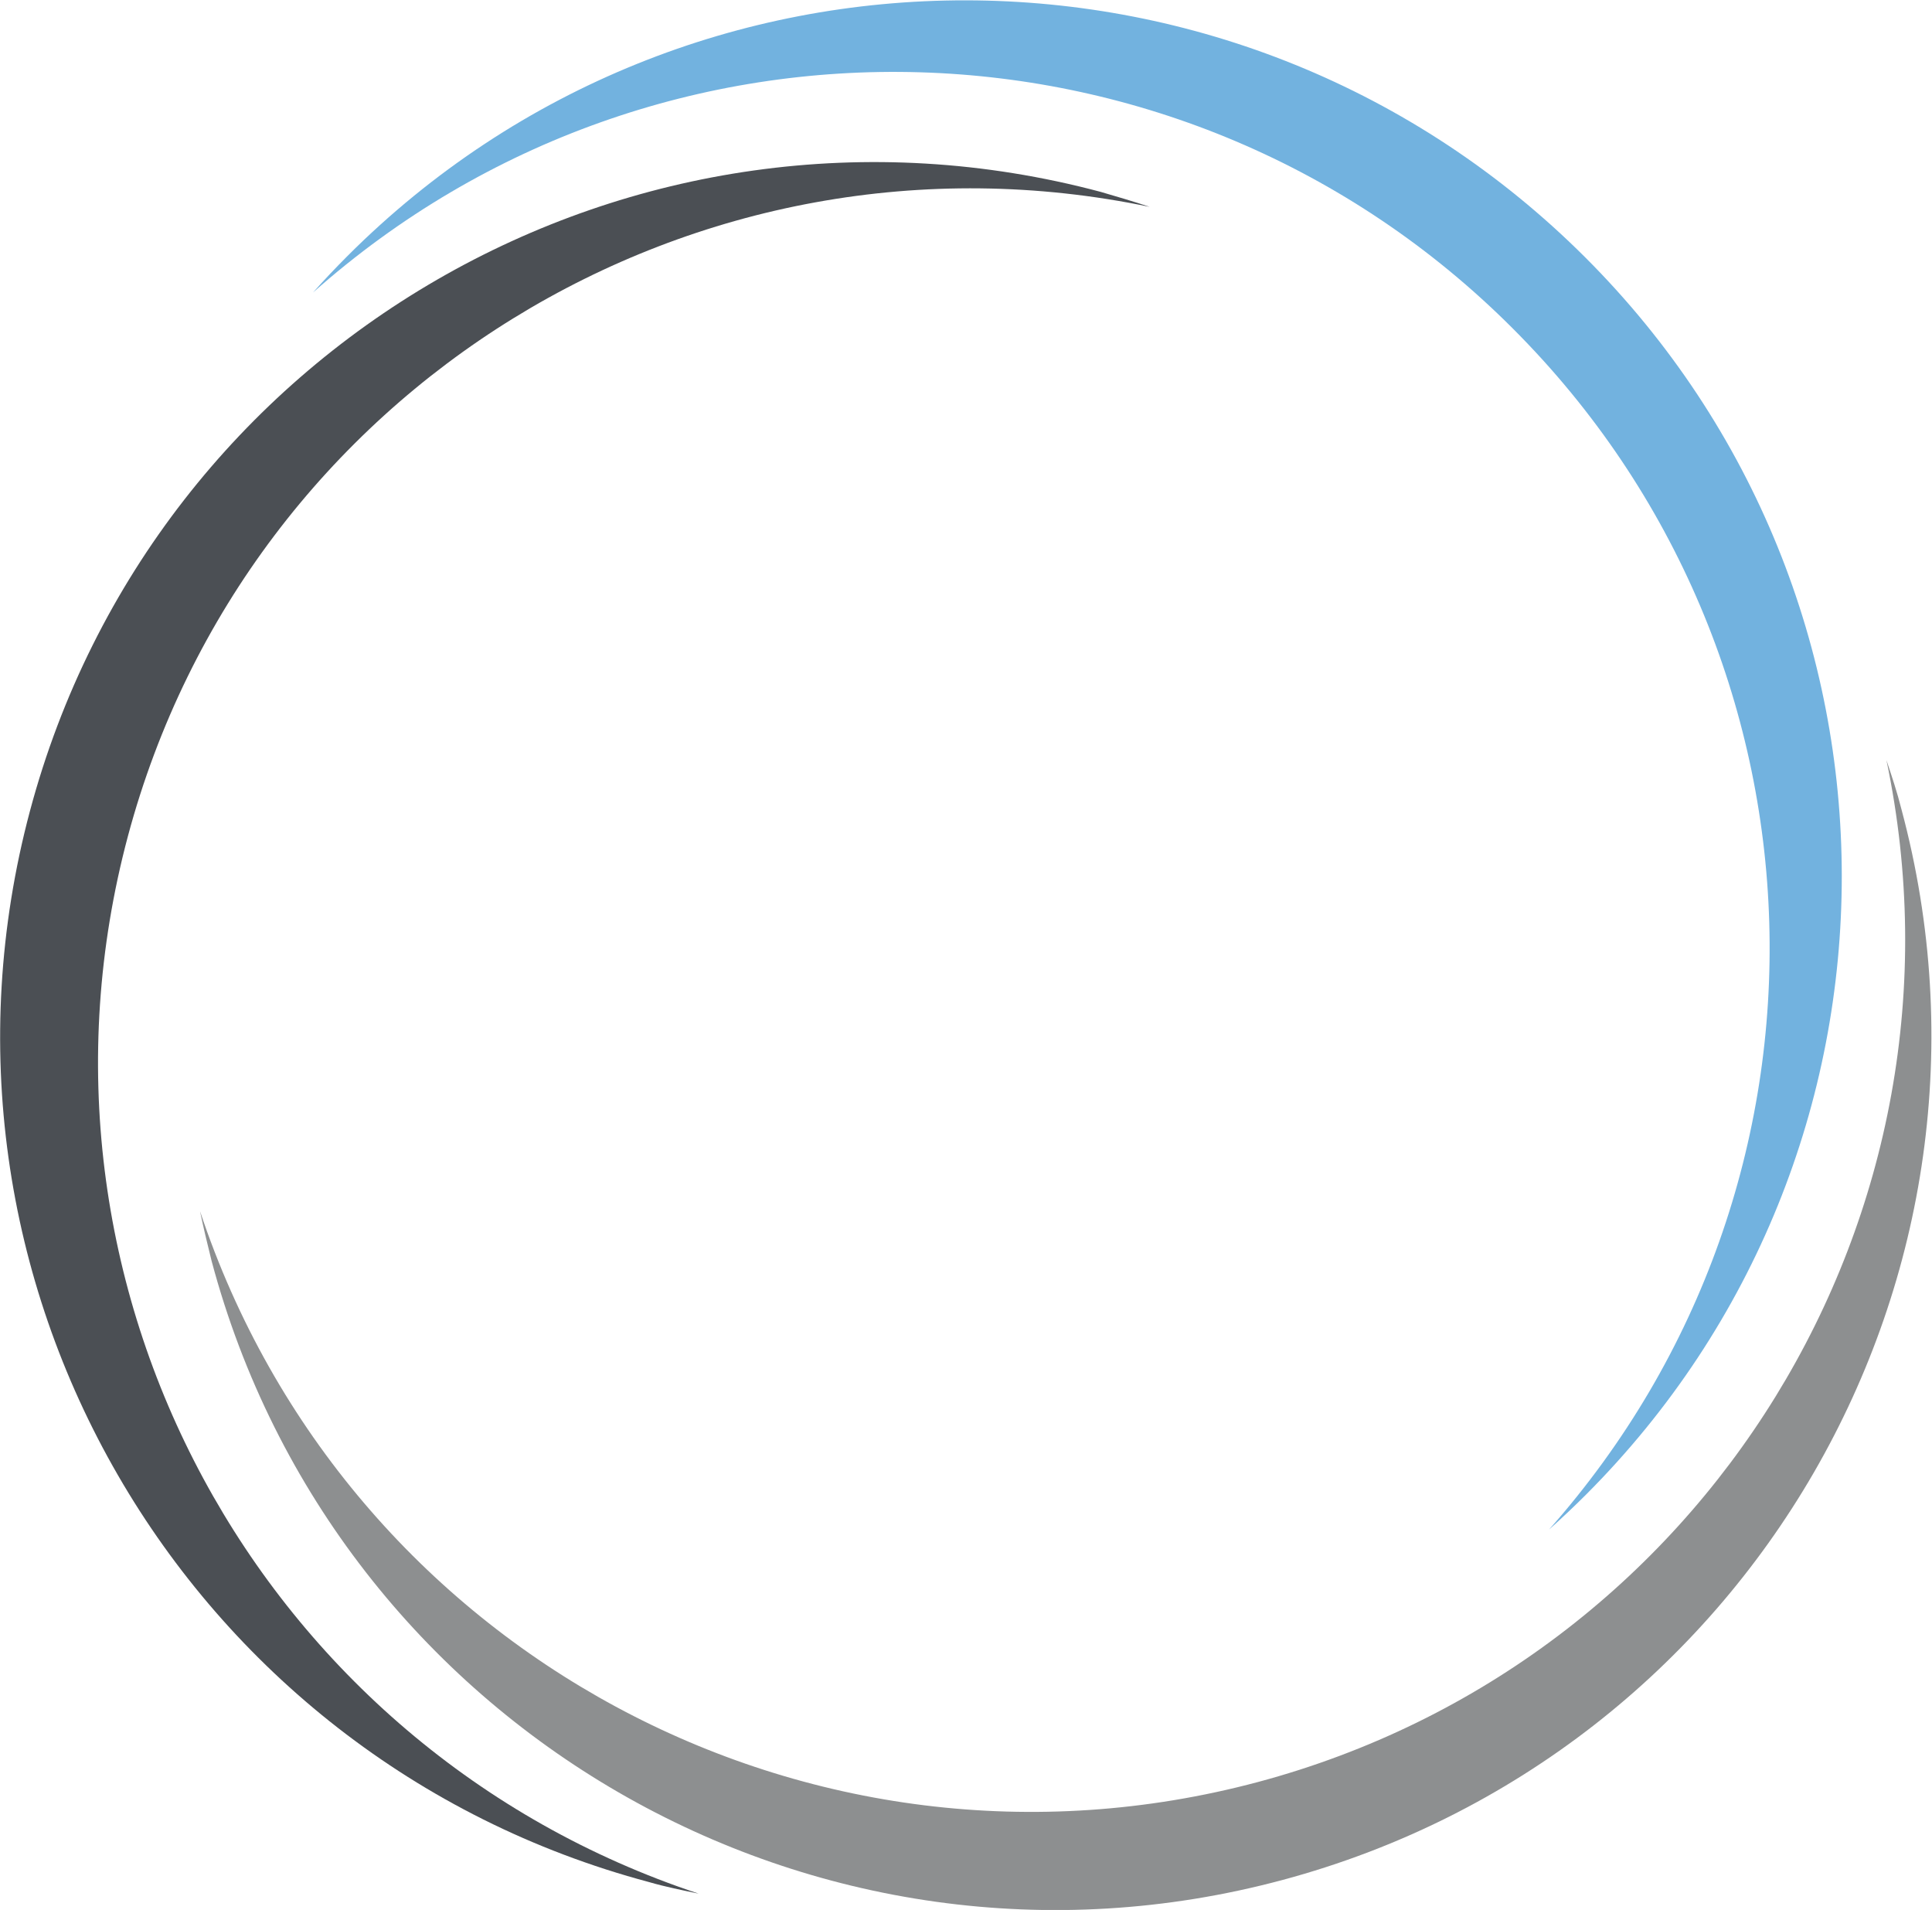 <?xml version="1.0" encoding="utf-8"?>
<!-- Generator: Adobe Illustrator 23.0.2, SVG Export Plug-In . SVG Version: 6.00 Build 0)  -->
<svg version="1.1" id="Livello_1" xmlns="http://www.w3.org/2000/svg" xmlns:xlink="http://www.w3.org/1999/xlink" x="0px" y="0px"
	 viewBox="0 0 284 280.7" style="enable-background:new 0 0 284 280.7;" xml:space="preserve">
<style type="text/css">
	.st0{fill:#72B2DF;}
	.st1{fill:#4B4F54;}
	.st2{fill:#8D8F90;}
</style>
<title>RDB-posiLogo</title>
<path class="st0" d="M222.4,48.3c48.2,48.2,50.5,125.5,5.3,176.5c1.9-1.7,3.7-3.4,5.4-5.1C283.3,169.5,283.3,88,233,37.8
	S101.3-12.6,51.1,37.6c-1.8,1.8-3.5,3.6-5.1,5.4C96.9-2.2,174.3,0.1,222.4,48.3z"/>
<path class="st1" d="M18.8,122.9C36.4,57.1,102.3,16.5,169,30.4c-2.4-0.8-4.8-1.5-7.2-2.2C93.2,9.9,22.7,50.6,4.4,119.2
	s22.4,139.1,91,157.4c2.4,0.7,4.9,1.2,7.3,1.7C38,256.9,1.2,188.8,18.8,122.9z"/>
<path class="st2" d="M184.9,261.9C119,279.5,50.9,242.7,29.4,178c0.5,2.4,1.1,4.9,1.7,7.3c18.3,68.6,88.8,109.4,157.4,91
	s109.4-88.8,91-157.4c-0.6-2.4-1.4-4.8-2.2-7.2C291.3,178.4,250.7,244.3,184.9,261.9z"/>
</svg>
